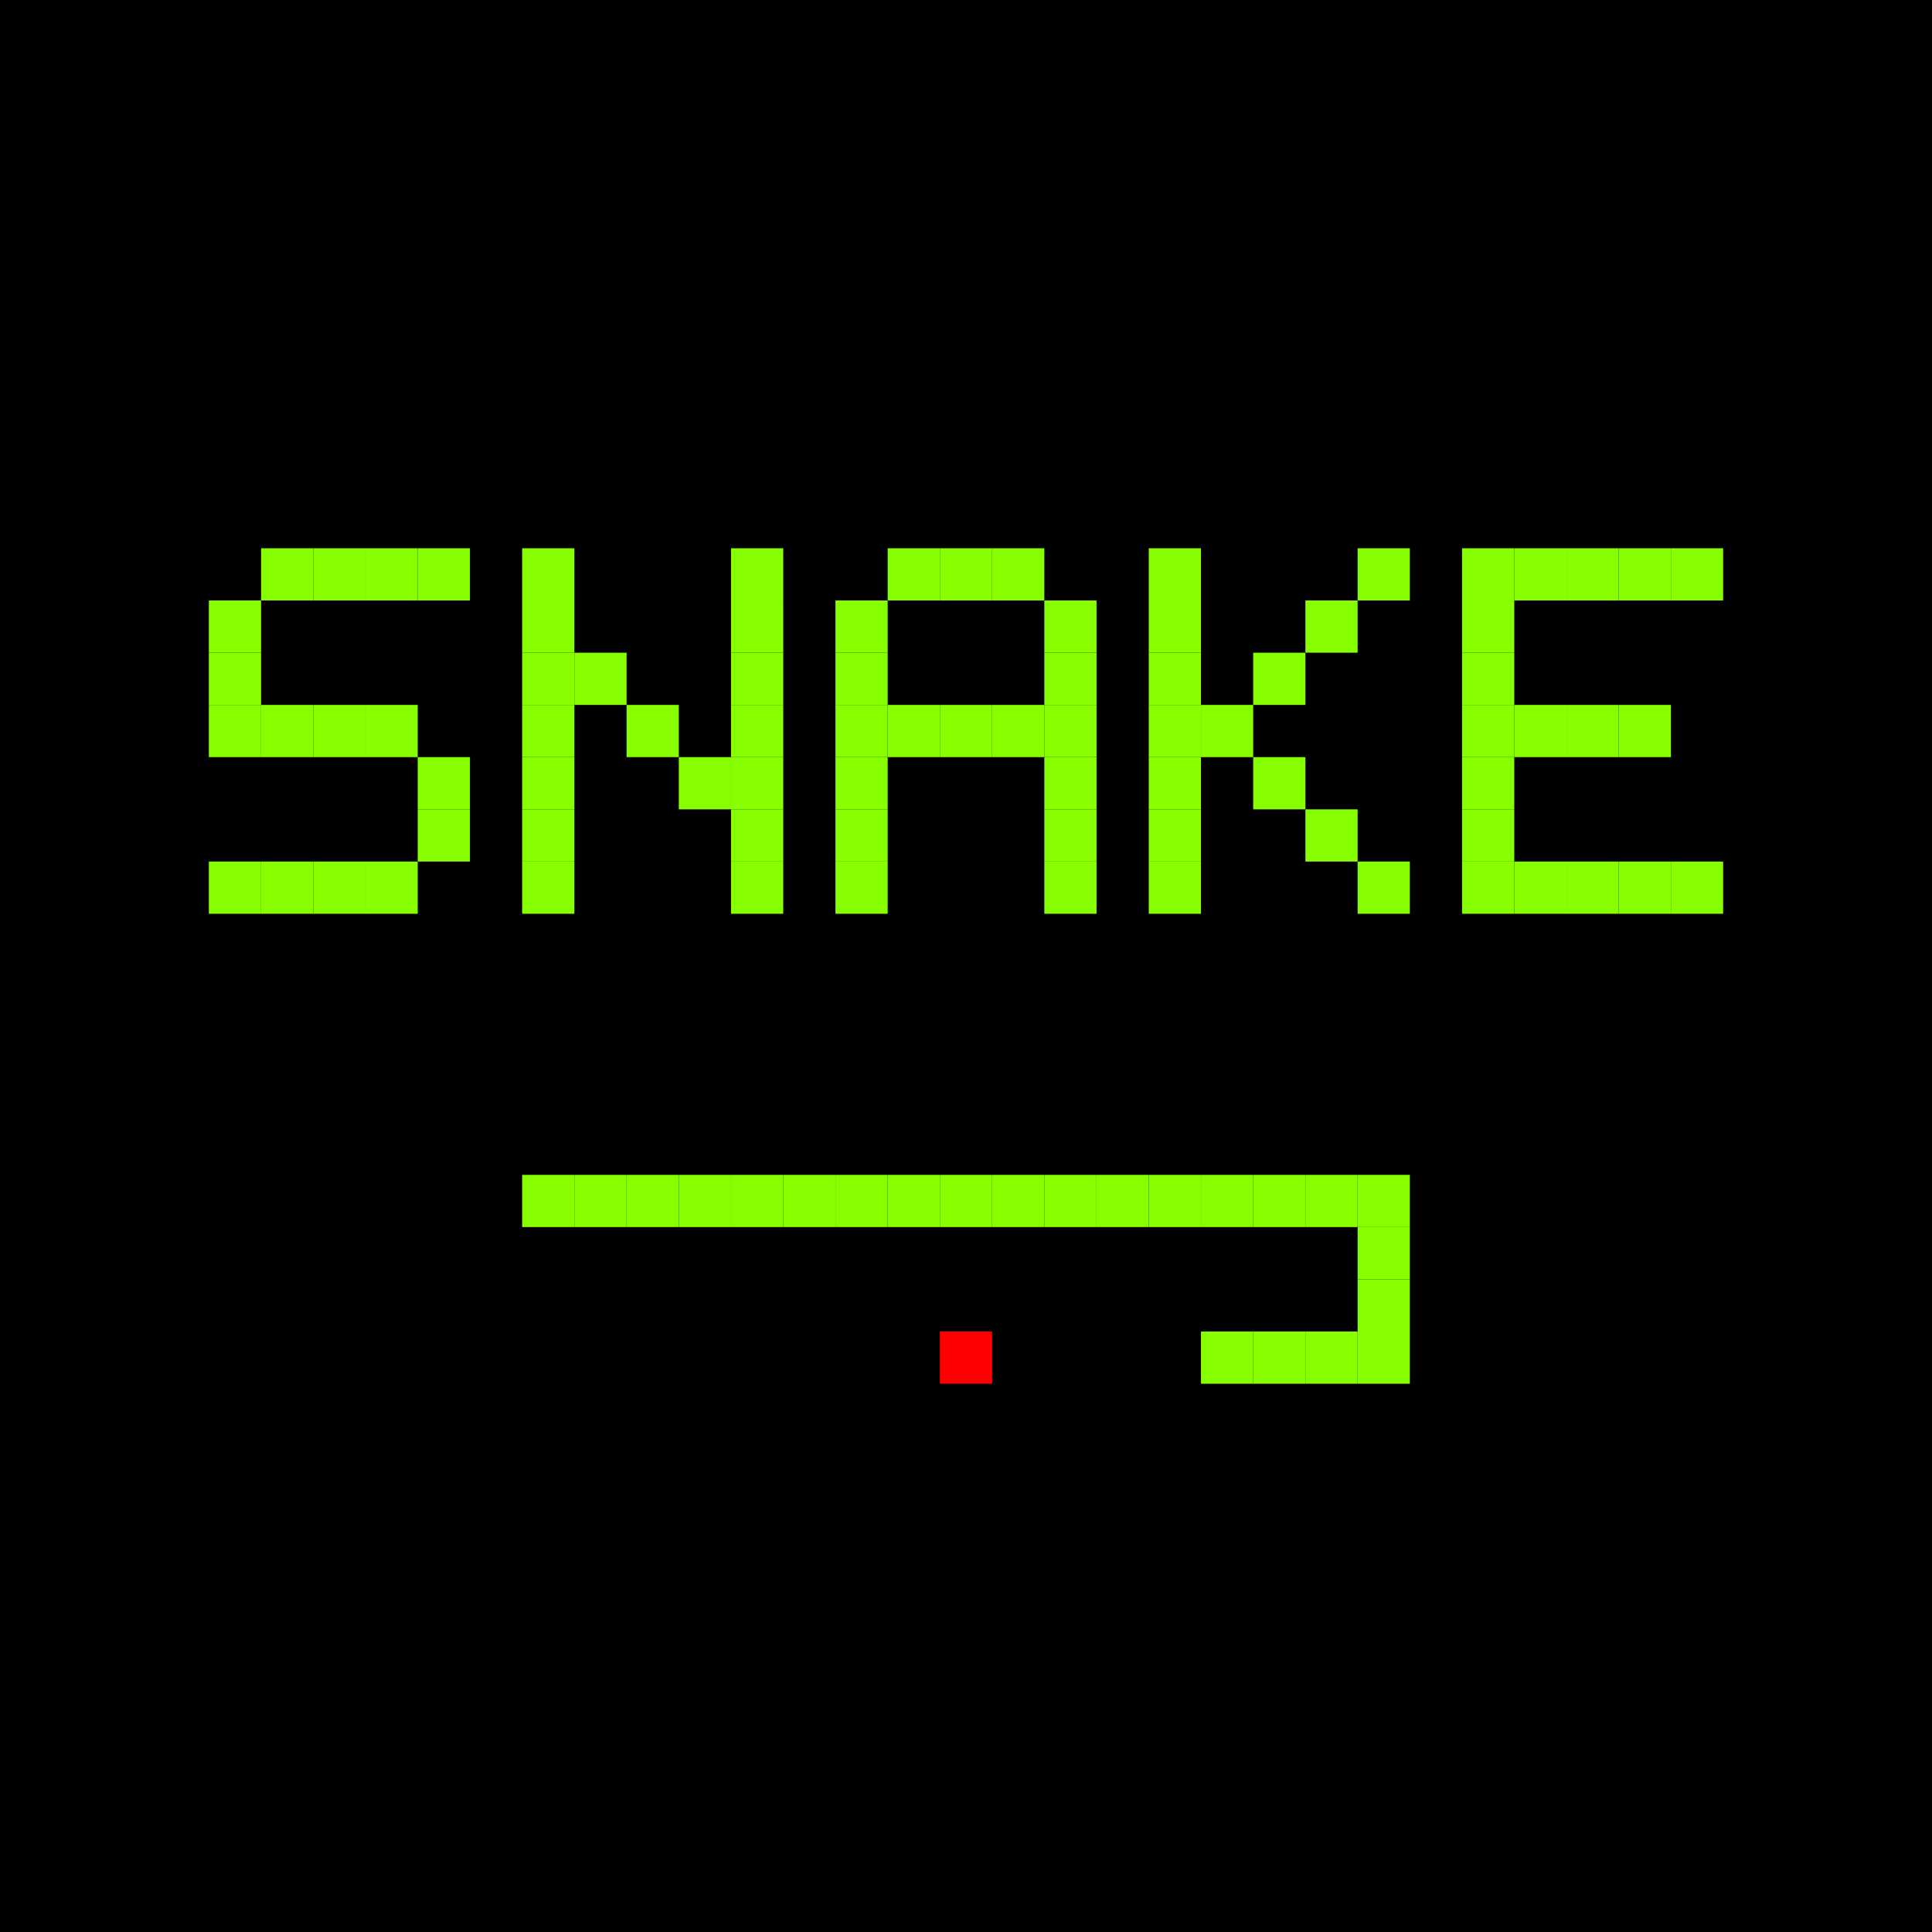 <?xml version="1.0" encoding="UTF-8"?>
<svg width="370" height="370" viewBox="-40 -105 370 370" xmlns="http://www.w3.org/2000/svg">
     <rect x="-40" y="-105" width="370" height="370" fill="#000000"/>
     <rect x="10" y="0" width="10" height="10" fill="#88ff00"/> 
     <rect x="20" y="0" width="10" height="10" fill="#88ff00"/>
     <rect x="30" y="0" width="10" height="10" fill="#88ff00"/> 
     <rect x="40" y="0" width="10" height="10" fill="#88ff00"/>
     <rect x="60" y="0" width="10" height="10" fill="#88ff00"/>
     <rect x="100" y="0" width="10" height="10" fill="#88ff00"/>
     <rect x="130" y="0" width="10" height="10" fill="#88ff00"/>
     <rect x="140" y="0" width="10" height="10" fill="#88ff00"/>
     <rect x="150" y="0" width="10" height="10" fill="#88ff00"/>
     <rect x="180" y="0" width="10" height="10" fill="#88ff00"/>
     <rect x="220" y="0" width="10" height="10" fill="#88ff00"/>
     <rect x="240" y="0" width="10" height="10" fill="#88ff00"/>
     <rect x="250" y="0" width="10" height="10" fill="#88ff00"/>
     <rect x="260" y="0" width="10" height="10" fill="#88ff00"/>
     <rect x="270" y="0" width="10" height="10" fill="#88ff00"/>
     <rect x="280" y="0" width="10" height="10" fill="#88ff00"/>
     <rect x="0" y="10" width="10" height="10" fill="#88ff00"/>
     <rect x="60" y="10" width="10" height="10" fill="#88ff00"/>
     <rect x="100" y="10" width="10" height="10" fill="#88ff00"/>
     <rect x="120" y="10" width="10" height="10" fill="#88ff00"/>
     <rect x="160" y="10" width="10" height="10" fill="#88ff00"/>
     <rect x="180" y="10" width="10" height="10" fill="#88ff00"/>
     <rect x="210" y="10" width="10" height="10" fill="#88ff00"/>
     <rect x="240" y="10" width="10" height="10" fill="#88ff00"/>
     <rect x="0" y="20" width="10" height="10" fill="#88ff00"/>
     <rect x="60" y="20" width="10" height="10" fill="#88ff00"/>
     <rect x="70" y="20" width="10" height="10" fill="#88ff00"/>
     <rect x="100" y="20" width="10" height="10" fill="#88ff00"/>
     <rect x="120" y="20" width="10" height="10" fill="#88ff00"/>
     <rect x="160" y="20" width="10" height="10" fill="#88ff00"/>
     <rect x="180" y="20" width="10" height="10" fill="#88ff00"/>
     <rect x="200" y="20" width="10" height="10" fill="#88ff00"/>
     <rect x="240" y="20" width="10" height="10" fill="#88ff00"/>
     <rect x="0" y="30" width="10" height="10" fill="#88ff00"/>
     <rect x="10" y="30" width="10" height="10" fill="#88ff00"/>
     <rect x="20" y="30" width="10" height="10" fill="#88ff00"/>
     <rect x="30" y="30" width="10" height="10" fill="#88ff00"/>
     <rect x="60" y="30" width="10" height="10" fill="#88ff00"/>
     <rect x="80" y="30" width="10" height="10" fill="#88ff00"/>
     <rect x="100" y="30" width="10" height="10" fill="#88ff00"/>
     <rect x="120" y="30" width="10" height="10" fill="#88ff00"/>
     <rect x="130" y="30" width="10" height="10" fill="#88ff00"/>
     <rect x="140" y="30" width="10" height="10" fill="#88ff00"/>
     <rect x="150" y="30" width="10" height="10" fill="#88ff00"/>
     <rect x="160" y="30" width="10" height="10" fill="#88ff00"/>
     <rect x="180" y="30" width="10" height="10" fill="#88ff00"/>
     <rect x="190" y="30" width="10" height="10" fill="#88ff00"/>
     <rect x="240" y="30" width="10" height="10" fill="#88ff00"/>
     <rect x="250" y="30" width="10" height="10" fill="#88ff00"/>
     <rect x="260" y="30" width="10" height="10" fill="#88ff00"/>
     <rect x="270" y="30" width="10" height="10" fill="#88ff00"/>
     <rect x="40" y="40" width="10" height="10" fill="#88ff00"/>
     <rect x="60" y="40" width="10" height="10" fill="#88ff00"/>
     <rect x="90" y="40" width="10" height="10" fill="#88ff00"/>
     <rect x="100" y="40" width="10" height="10" fill="#88ff00"/>
     <rect x="120" y="40" width="10" height="10" fill="#88ff00"/>
     <rect x="160" y="40" width="10" height="10" fill="#88ff00"/>
     <rect x="180" y="40" width="10" height="10" fill="#88ff00"/>
     <rect x="200" y="40" width="10" height="10" fill="#88ff00"/>
     <rect x="240" y="40" width="10" height="10" fill="#88ff00"/>
     <rect x="40" y="50" width="10" height="10" fill="#88ff00"/>
     <rect x="60" y="50" width="10" height="10" fill="#88ff00"/>
     <rect x="100" y="50" width="10" height="10" fill="#88ff00"/>
     <rect x="120" y="50" width="10" height="10" fill="#88ff00"/>
     <rect x="160" y="50" width="10" height="10" fill="#88ff00"/>
     <rect x="180" y="50" width="10" height="10" fill="#88ff00"/>
     <rect x="210" y="50" width="10" height="10" fill="#88ff00"/>
     <rect x="240" y="50" width="10" height="10" fill="#88ff00"/>
     <rect x="0" y="60" width="10" height="10" fill="#88ff00"/>
     <rect x="10" y="60" width="10" height="10" fill="#88ff00"/>
     <rect x="20" y="60" width="10" height="10" fill="#88ff00"/>
     <rect x="30" y="60" width="10" height="10" fill="#88ff00"/>
     <rect x="60" y="60" width="10" height="10" fill="#88ff00"/>
     <rect x="100" y="60" width="10" height="10" fill="#88ff00"/>
     <rect x="120" y="60" width="10" height="10" fill="#88ff00"/>
     <rect x="160" y="60" width="10" height="10" fill="#88ff00"/>
     <rect x="180" y="60" width="10" height="10" fill="#88ff00"/>
     <rect x="220" y="60" width="10" height="10" fill="#88ff00"/>
     <rect x="240" y="60" width="10" height="10" fill="#88ff00"/>
     <rect x="250" y="60" width="10" height="10" fill="#88ff00"/>
     <rect x="260" y="60" width="10" height="10" fill="#88ff00"/>
     <rect x="270" y="60" width="10" height="10" fill="#88ff00"/>
     <rect x="280" y="60" width="10" height="10" fill="#88ff00"/>

     <rect x="60" y="120" width="10" height="10" fill="#88ff00"/>
     <rect x="70" y="120" width="10" height="10" fill="#88ff00"/>
     <rect x="80" y="120" width="10" height="10" fill="#88ff00"/>
     <rect x="90" y="120" width="10" height="10" fill="#88ff00"/>
     <rect x="100" y="120" width="10" height="10" fill="#88ff00"/>
     <rect x="110" y="120" width="10" height="10" fill="#88ff00"/>
     <rect x="120" y="120" width="10" height="10" fill="#88ff00"/>
     <rect x="130" y="120" width="10" height="10" fill="#88ff00"/>
     <rect x="140" y="120" width="10" height="10" fill="#88ff00"/>
     <rect x="150" y="120" width="10" height="10" fill="#88ff00"/>
     <rect x="160" y="120" width="10" height="10" fill="#88ff00"/>
     <rect x="170" y="120" width="10" height="10" fill="#88ff00"/>
     <rect x="180" y="120" width="10" height="10" fill="#88ff00"/>
     <rect x="190" y="120" width="10" height="10" fill="#88ff00"/>
     <rect x="200" y="120" width="10" height="10" fill="#88ff00"/>
     <rect x="210" y="120" width="10" height="10" fill="#88ff00"/>
     <rect x="220" y="120" width="10" height="10" fill="#88ff00"/>
     <rect x="220" y="130" width="10" height="10" fill="#88ff00"/>
     <rect x="220" y="140" width="10" height="10" fill="#88ff00"/>
     <rect x="140" y="150" width="10" height="10" fill="red"/>
     <rect x="190" y="150" width="10" height="10" fill="#88ff00"/>
     <rect x="200" y="150" width="10" height="10" fill="#88ff00"/>
     <rect x="210" y="150" width="10" height="10" fill="#88ff00"/>
     <rect x="220" y="150" width="10" height="10" fill="#88ff00"/>
</svg>
